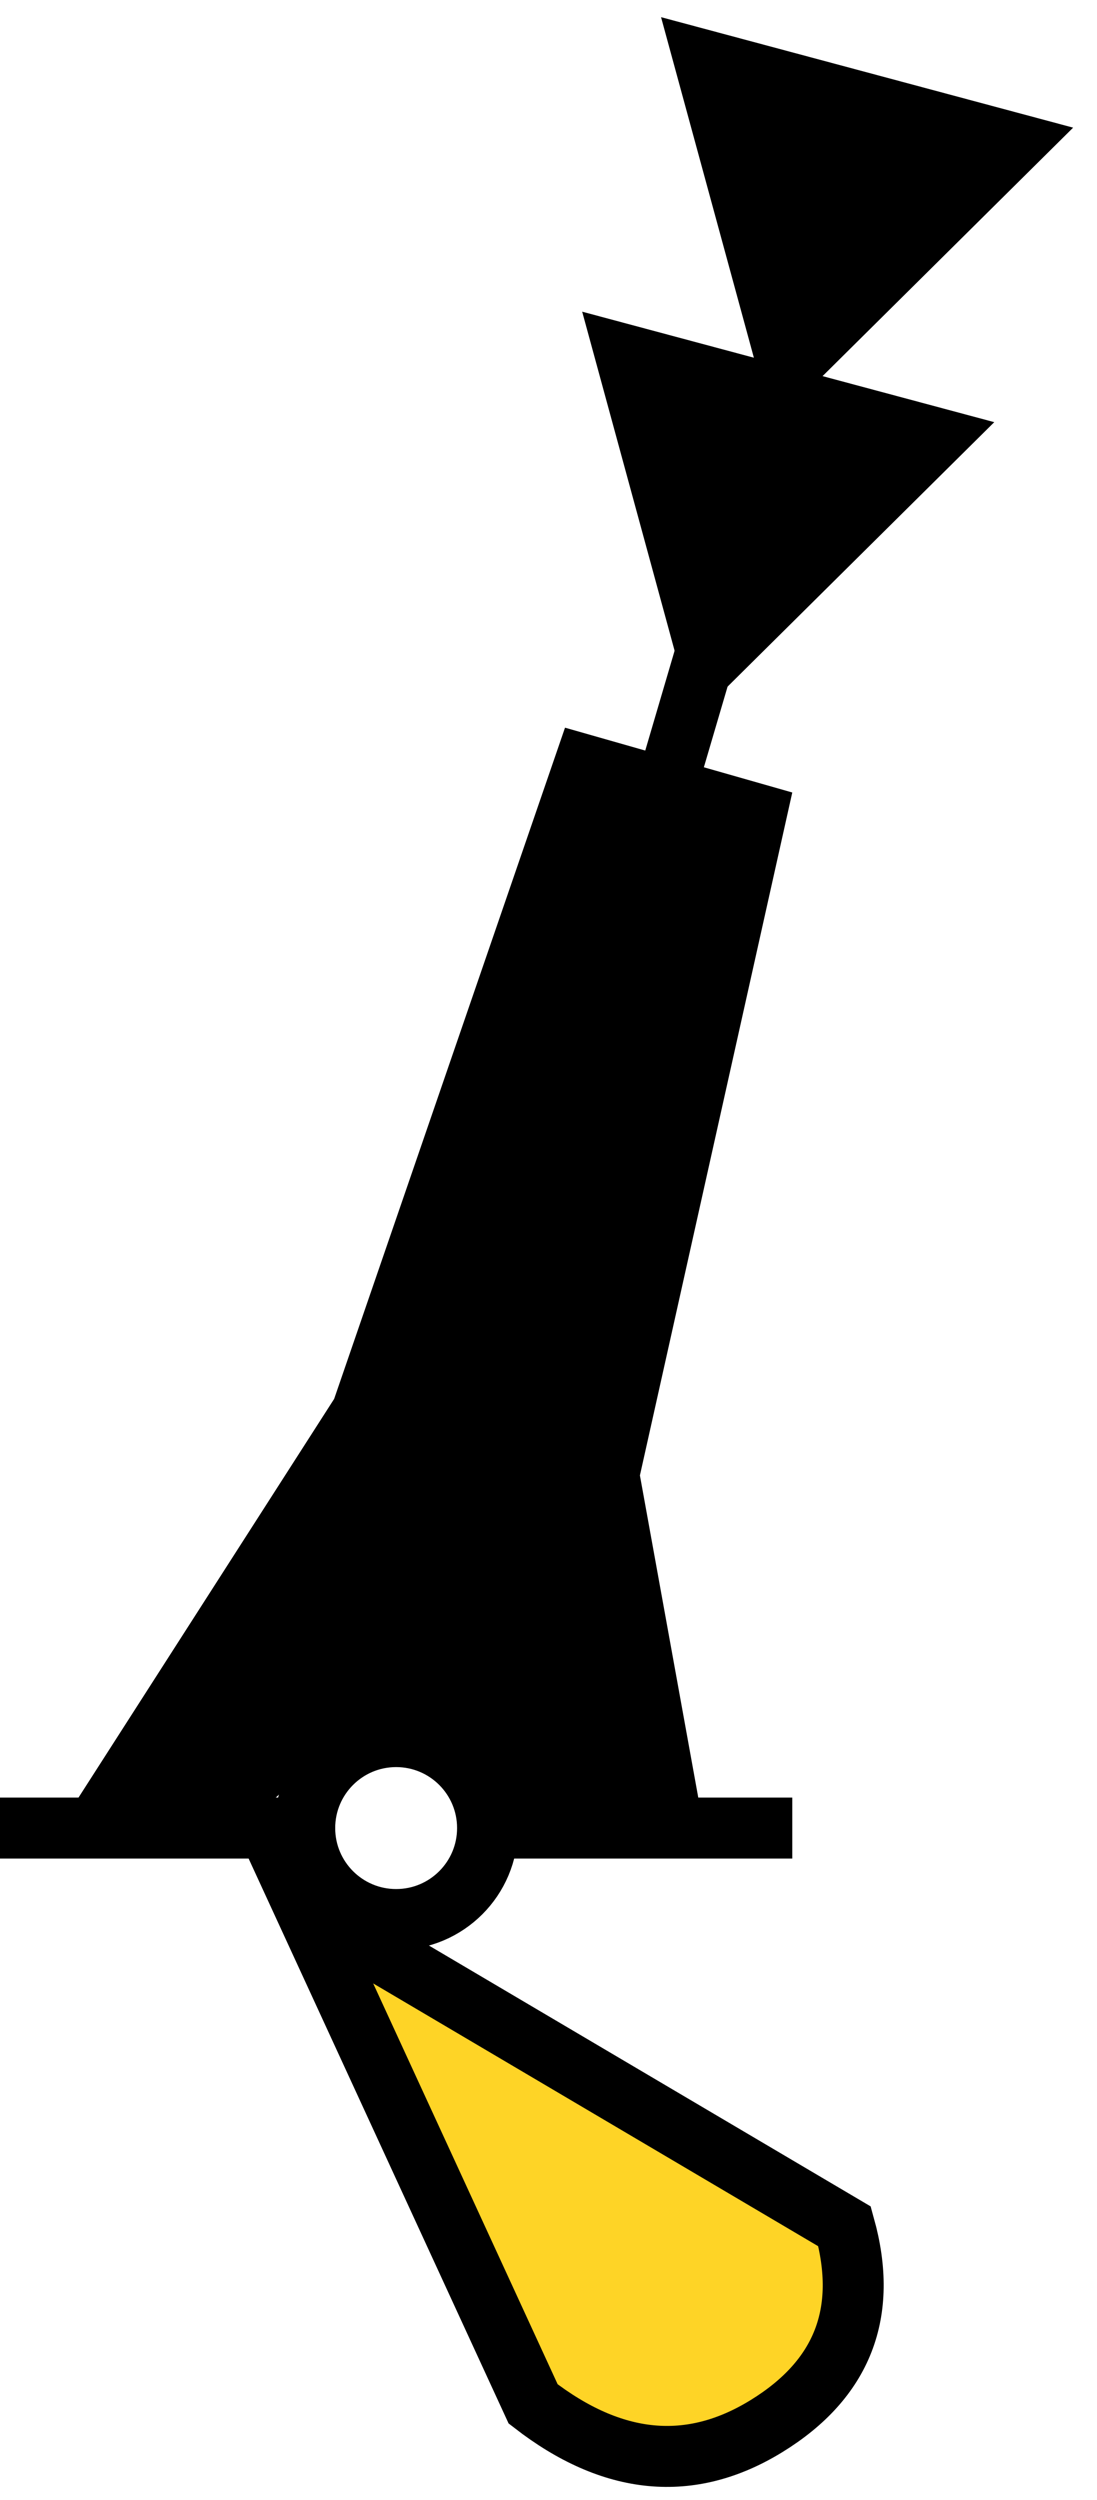 <?xml version="1.0" encoding="UTF-8"?>
<svg width="18px" height="41px" viewBox="0 0 18 41" version="1.1" xmlns="http://www.w3.org/2000/svg" xmlns:xlink="http://www.w3.org/1999/xlink">
    <!-- Generator: Sketch 54.1 (76490) - https://sketchapp.com -->
    <title>Group 18</title>
    <desc>Created with Sketch.</desc>
    <g id="Page-1" stroke="none" stroke-width="1" fill="none" fill-rule="evenodd">
        <g id="Group-18" transform="translate(0, -1)">
            <g id="Group-15" transform="translate(0, 11.282)">
                <g id="Group-13">
                    <g id="Group-12" transform="translate(0, 0.196)">
                        <g id="Group-9" stroke="#000000">
                            <g id="Group-4">
                                <path d="M0.5,19.5 L5,19.5" id="Line-8" stroke-linecap="square"></path>
                                <path d="M8.5,19.5 L12.5,19.5" id="Line-8" stroke-linecap="square"></path>
                                <circle id="Oval" cx="6.5" cy="19.5" r="1.5"></circle>
                                <path d="M11.5,0.5 L6.5,17.5" id="Line-7" stroke-linecap="square"></path>
                            </g>
                        </g>
                        <polygon id="Path-2" fill="#000000" points="5.483 12.462 9.271 1.455 13 2.518 10.5 13.717 11.5 19.234 8 19.234 7.431 18 5.94 17.676 4.275 19.234 1.138 19.234"></polygon>
                    </g>
                </g>
                <path d="M5,21 L8.748,29.139 C10.052,30.149 11.329,30.271 12.577,29.503 C13.825,28.736 14.252,27.644 13.858,26.228 L5,21 Z" id="Path" stroke="#000000" fill="#FED426"></path>
            </g>
            <g id="Group-16" transform="translate(12.804, 7.5) rotate(-165) translate(-12.804, -7.5) translate(9.304, 2)" fill="#000000">
                <polygon id="Triangle" transform="translate(3.5, 3) rotate(-360) translate(-3.5, -3) " points="3.5 0 7 6 0 6"></polygon>
                <polygon id="Triangle" transform="translate(3.5, 8) rotate(-360) translate(-3.5, -8) " points="3.5 5 7 11 0 11"></polygon>
            </g>
        </g>
    </g>
</svg>